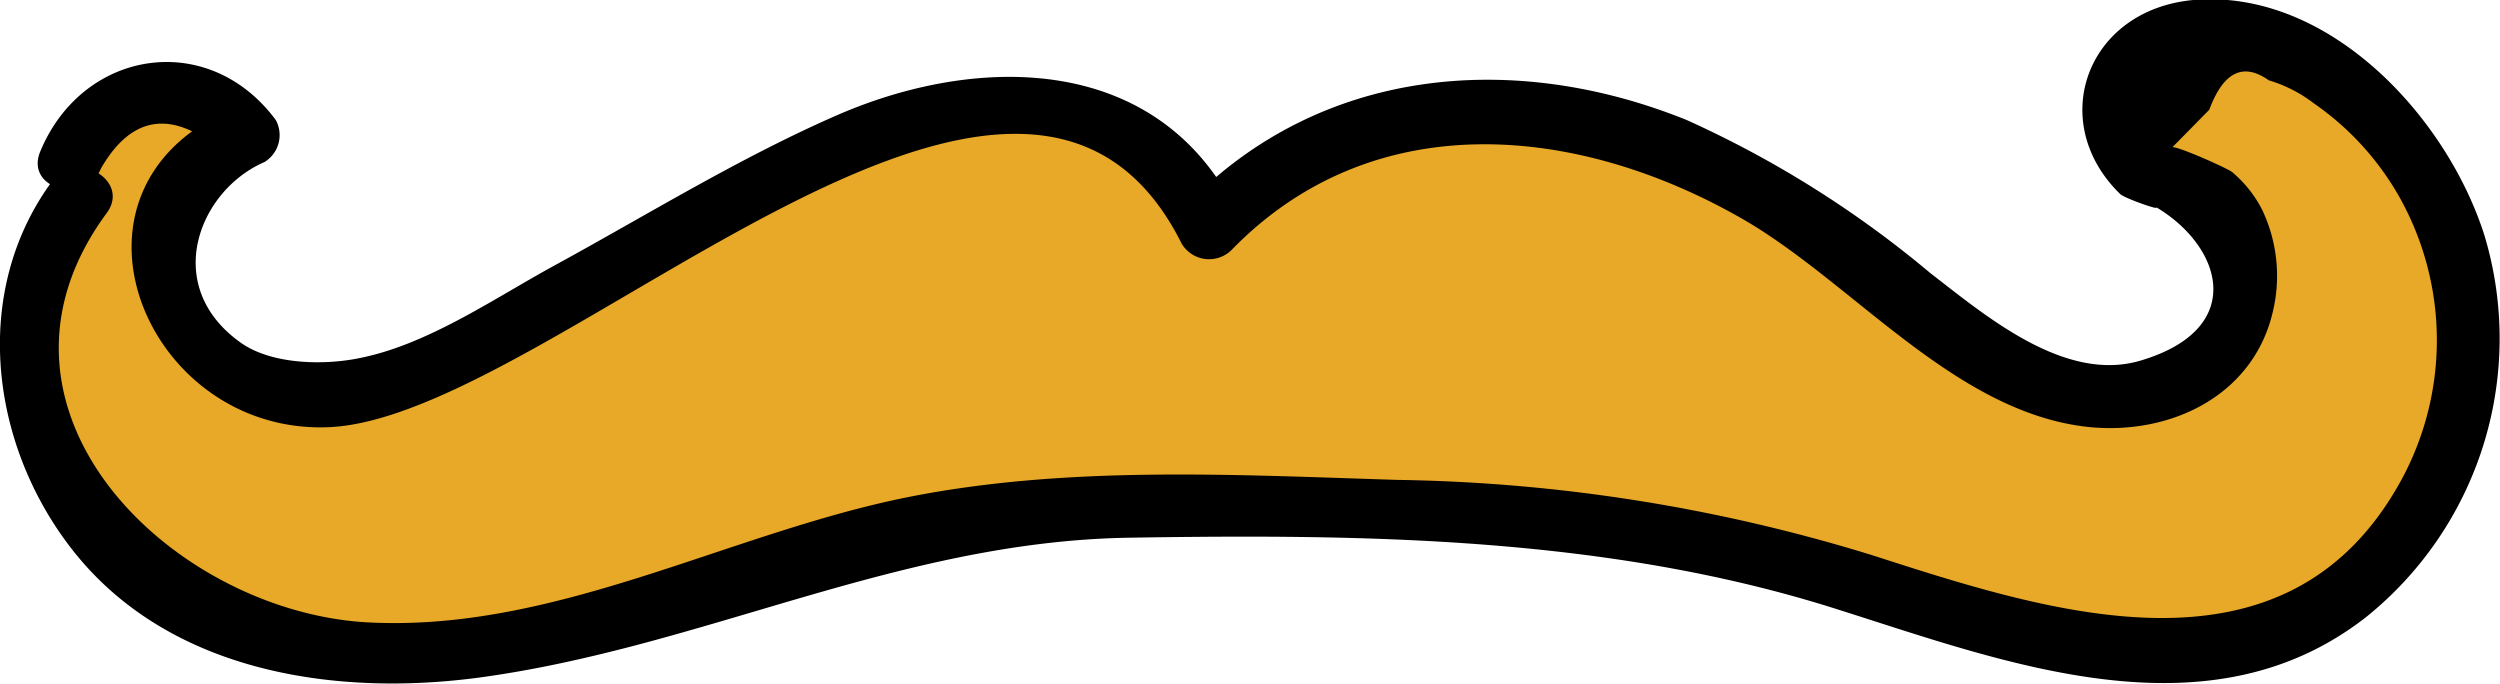 <svg xmlns="http://www.w3.org/2000/svg" viewBox="0 0 118.93 32.52"><defs><style>.cls-1{fill:#e8a828;}</style></defs><title>beard1</title><g id="Calque_2" data-name="Calque 2"><g id="Moustache_italiano" data-name="Moustache italiano"><path class="cls-1" d="M3.78,9.38C-.58,14.51,1.62,23.49,6.89,27.52s12.36,4.12,18.7,2.69S38,26,44.35,24.86a77.51,77.51,0,0,1,15-.75l1.66,0c7.89.12,15.87.26,23.51,2.37,8.26,2.28,17.07,6.82,24.84,3.06,5.13-2.48,8.51-8.61,8.06-14.63S112.73,3.45,107.3,1.88c-1.9-.55-4.11-.59-5.65.73S99.9,7,101.62,8a12.87,12.87,0,0,0,2.64.73c2.86,1,3.38,5.64,1.33,8s-5.57,2.58-8.4,1.5S92,15,89.57,13.1C84.84,9.38,79.51,6.28,73.7,5.42s-12.16.79-16.18,5.37C55.86,6.69,51.28,4.71,47.13,5s-8,2.35-11.69,4.38L24.07,15.61c-2.66,1.46-5.42,2.94-8.4,3.16S9.39,17.62,8.15,14.7c-1.36-3.17.52-7.42,3.67-8.28C10,3.13,4.38,3.93,3.36,7.62"/><path d="M2.48,8.62c-3.79,5.15-3,12.23.73,17.23,4.51,6.07,12.55,7.33,19.61,6.38,10.65-1.45,19.91-6.47,30.88-6.65C65,25.4,76.59,25.53,87.45,29c8,2.53,17.57,6.21,25.08.38a17,17,0,0,0,5.66-18.18C116.4,5.55,110.77-.55,104.34,0c-5.09.47-7,5.8-3.48,9.23.21.21,2.15.88,1.65.59,3.17,1.84,4.44,5.77-.6,7.31C98.26,18.28,94.44,15,91.84,13a50,50,0,0,0-11.6-7.29C72,2.38,62.81,3.19,56.46,9.73l2.35.3C55.12,2.62,46.68,2.52,39.89,5.45c-4.6,2-8.95,4.68-13.33,7.08-3,1.62-6.19,3.88-9.53,4.52-1.66.33-4.12.29-5.58-.75-3.79-2.69-2-7.24,1.13-8.59a1.5,1.5,0,0,0,.54-2C9.91,1.38,3.92,2.34,1.91,7.22,1.18,9,4.08,9.78,4.81,8Q7,4.23,10.53,7.17l.54-2c-9,3.8-4.16,15.55,4.6,15.15,10.61-.48,32.83-24.19,40.55-8.72a1.52,1.52,0,0,0,2.36.3c6.69-6.89,16.32-6,24.13-1.59,5.35,3,10.2,9.3,16.62,10,3.91.41,7.88-1.48,8.8-5.51a7.33,7.33,0,0,0-.5-4.79,5.74,5.74,0,0,0-1.45-1.83c-.2-.17-3-1.42-2.87-1.14l1.79-1.82c.67-1.8,1.61-2.26,2.83-1.4a6.65,6.65,0,0,1,2.15,1.1,13.47,13.47,0,0,1,4,4.34,13.92,13.92,0,0,1,.12,13.64c-5.47,9.89-16.58,6.27-25.11,3.52a80.43,80.43,0,0,0-22.6-3.59c-7.74-.24-15.76-.7-23.4.84-8.57,1.74-16.79,6.46-25.74,5.93C8.07,29-1.76,19.4,5.08,10.13c1.14-1.55-1.46-3.05-2.6-1.51Z"/></g></g></svg>